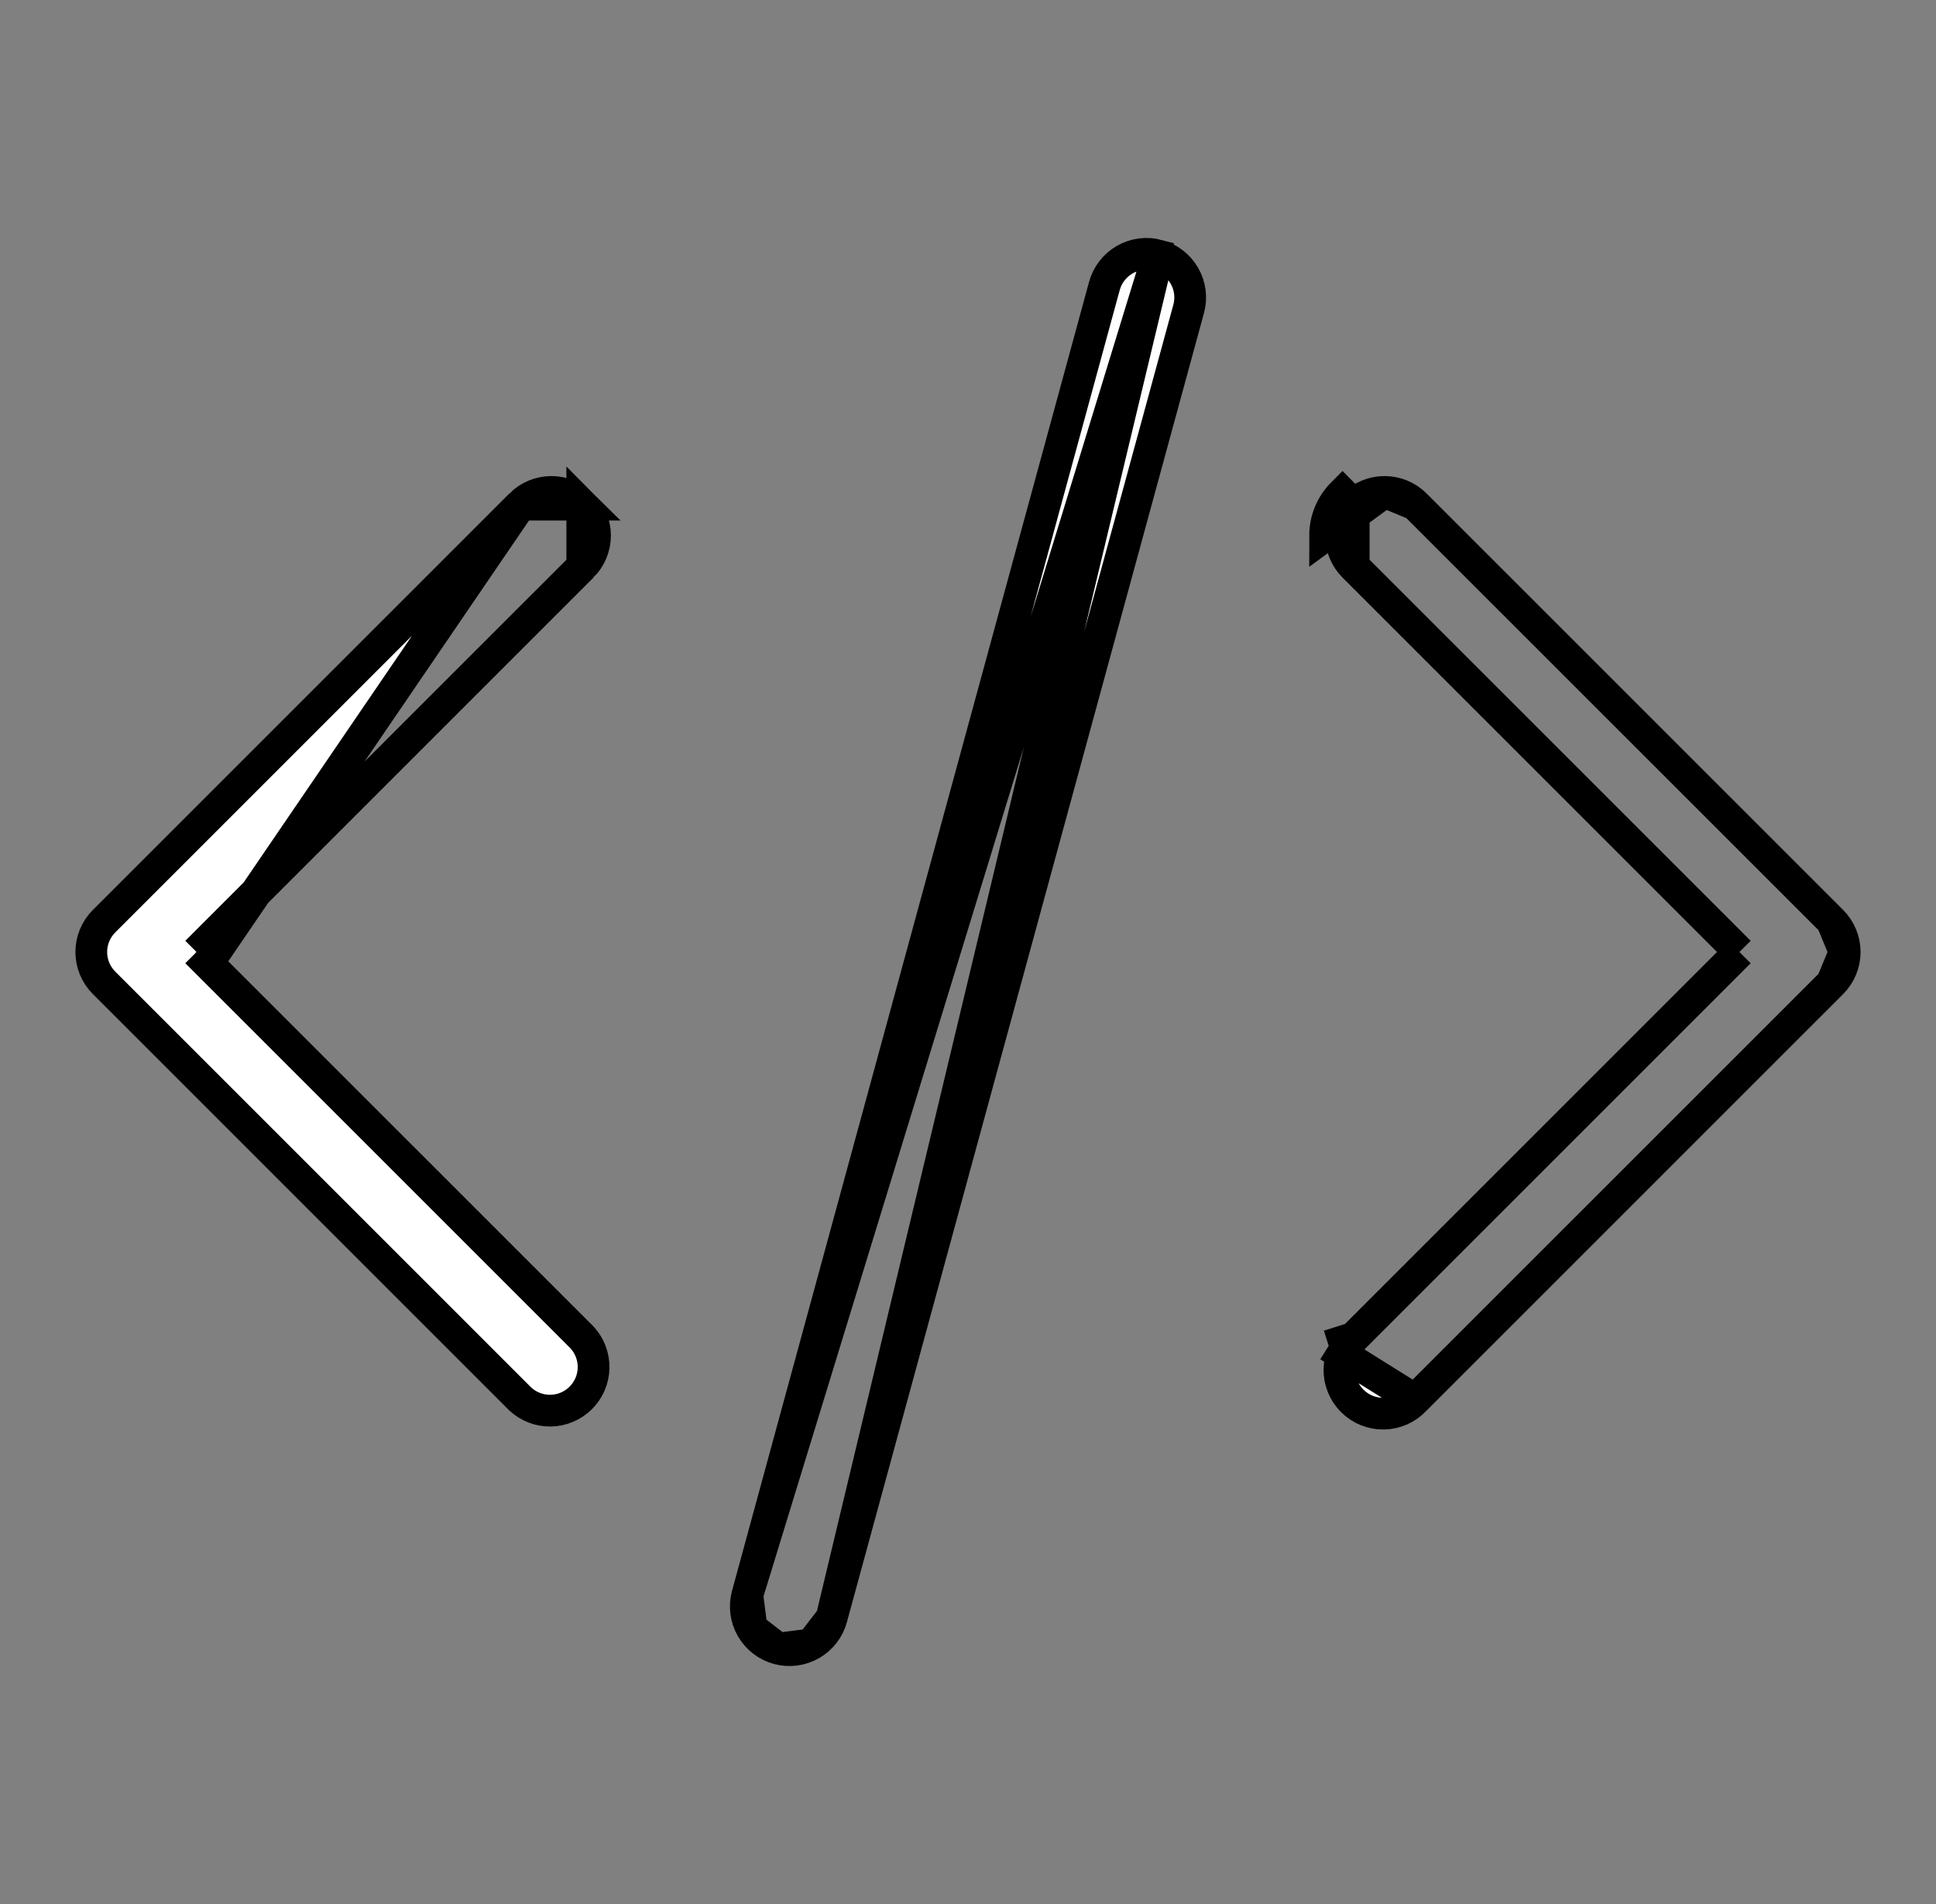 <svg width="61" height="60" viewBox="0 0 61 60" fill="none" xmlns="http://www.w3.org/2000/svg">
<rect x="0" y="0" width="61" height="60" fill="#808080" stroke="none"/>
<path d="M36.486 8.048L36.486 8.047C36.312 8 36.13 7.987 35.95 8.01C35.771 8.033 35.598 8.091 35.441 8.181C35.285 8.27 35.147 8.39 35.036 8.533C34.926 8.676 34.845 8.839 34.797 9.014L34.797 9.014L23.547 50.264L36.486 8.048ZM36.486 8.048C36.661 8.095 36.824 8.176 36.967 8.287C37.11 8.397 37.23 8.535 37.319 8.692C37.409 8.848 37.467 9.021 37.49 9.201C37.513 9.38 37.5 9.562 37.452 9.736C37.452 9.736 37.452 9.736 37.452 9.736L26.202 50.986L26.202 50.986M36.486 8.048L26.202 50.986M26.202 50.986C26.107 51.338 25.875 51.638 25.558 51.819M26.202 50.986L25.558 51.819M44.59 44.103L44.596 44.096L57.721 30.972L44.59 44.103ZM44.59 44.103L44.584 44.109M44.59 44.103L44.584 44.109M44.584 44.109C44.458 44.244 44.306 44.353 44.138 44.428C43.969 44.503 43.787 44.543 43.602 44.547C43.418 44.55 43.234 44.516 43.063 44.447C42.892 44.378 42.736 44.275 42.606 44.144C42.475 44.014 42.372 43.858 42.303 43.687C42.234 43.516 42.2 43.332 42.203 43.148C42.206 42.963 42.247 42.781 42.322 42.612L41.865 42.409M44.584 44.109L41.865 42.409M41.865 42.409L42.322 42.612C42.397 42.444 42.506 42.292 42.641 42.166L42.647 42.16M41.865 42.409L42.647 42.16M42.647 42.16L42.653 42.154M42.647 42.16L42.653 42.154M42.653 42.154L54.453 30.354L54.807 30M42.653 42.154L54.807 30M54.807 30L54.453 29.646M54.807 30L54.453 29.646M54.453 29.646L42.654 17.847M54.453 29.646L42.654 17.847M6.193 30L6.546 29.646L18.346 17.847L6.193 30ZM6.193 30L6.546 30.354M6.193 30L6.546 30.354M6.546 30.354L18.34 42.147C18.579 42.407 18.709 42.749 18.703 43.102C18.697 43.459 18.552 43.799 18.3 44.05C18.048 44.302 17.709 44.447 17.352 44.453C16.999 44.459 16.657 44.329 16.397 44.09L3.279 30.972C3.021 30.714 2.876 30.364 2.876 30C2.876 29.636 3.021 29.286 3.279 29.028L16.403 15.904L6.546 30.354ZM25.558 51.819C25.241 52 24.866 52.048 24.514 51.953M25.558 51.819L24.514 51.953M24.514 51.953C24.162 51.857 23.862 51.625 23.681 51.308M24.514 51.953L23.681 51.308M23.681 51.308C23.5 50.992 23.451 50.616 23.547 50.264L23.681 51.308ZM43.625 15.502C43.261 15.502 42.911 15.646 42.654 15.903C42.653 15.903 42.653 15.904 42.653 15.904M43.625 15.502L41.752 16.875C41.752 16.378 41.949 15.902 42.3 15.55L42.653 15.904M43.625 15.502C43.989 15.502 44.339 15.646 44.596 15.904M43.625 15.502L44.596 15.904M42.653 15.904C42.396 16.162 42.252 16.511 42.252 16.875C42.252 17.239 42.396 17.589 42.654 17.847M42.653 15.904L42.654 17.847M44.596 15.904L57.721 29.028L44.596 15.904ZM58.123 30C58.123 29.636 57.979 29.286 57.721 29.029L58.123 30ZM58.123 30C58.123 30.364 57.979 30.714 57.721 30.971L58.123 30ZM18.346 15.904C18.088 15.646 17.739 15.502 17.375 15.502C17.011 15.502 16.661 15.646 16.403 15.904H18.346ZM18.346 15.904C18.604 16.161 18.748 16.511 18.748 16.875C18.748 17.239 18.604 17.589 18.346 17.846V15.904Z" fill="white" stroke="black"/>
</svg>
